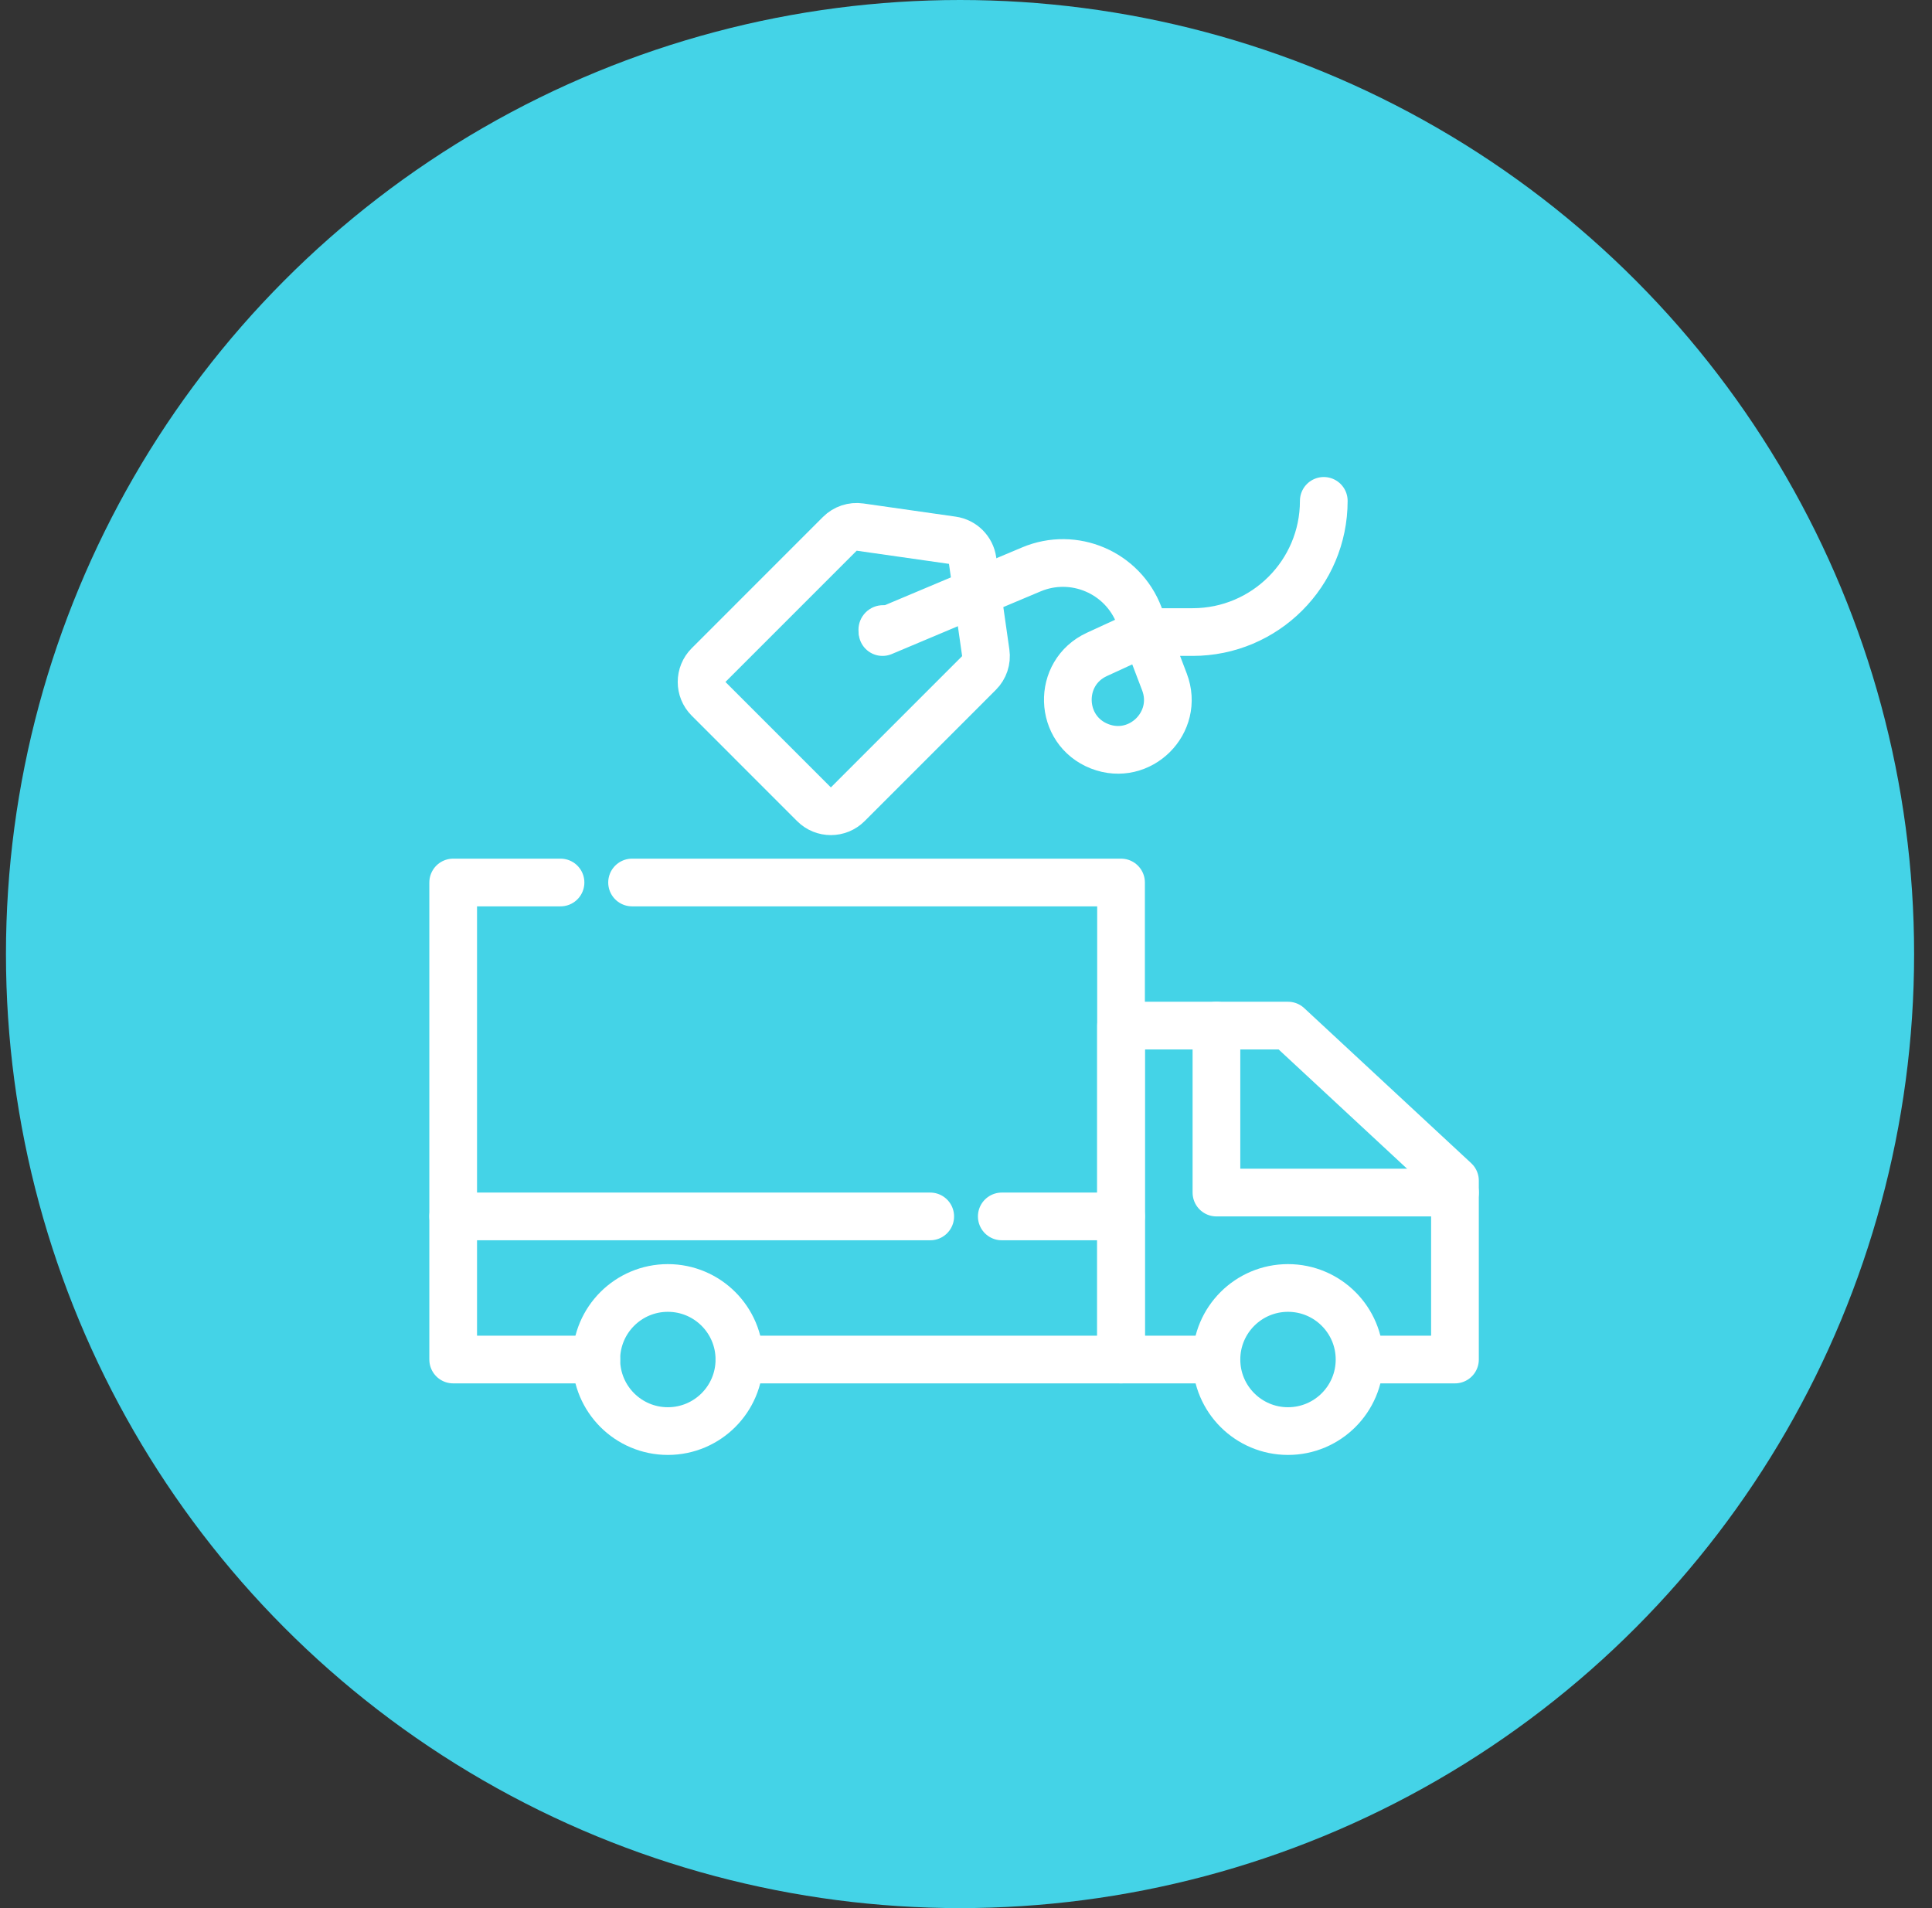 <svg width="81" height="80" viewBox="0 0 81 80" fill="none" xmlns="http://www.w3.org/2000/svg">
<rect x="0" y="0" width="81" height="80" fill="#333333" stroke="none"/>
<circle cx="40.25" cy="40" r="40" fill="#44D3E7"/>
<path d="M31 57H47V37H26.5M25 57H19V37H23.5" stroke="white" stroke-width="2" stroke-linecap="round" stroke-linejoin="round"/>
<path d="M51 57H47V43H54L61 49.5L61 57H57" stroke="white" stroke-width="2" stroke-linejoin="round"/>
<circle cx="28" cy="57" r="3" stroke="white" stroke-width="2"/>
<circle cx="54" cy="57" r="3" stroke="white" stroke-width="2"/>
<path d="M19 51H39M47 51H42" stroke="white" stroke-width="2" stroke-linecap="round" stroke-linejoin="round"/>
<path d="M35.21 22.381C35.433 22.159 35.747 22.054 36.059 22.099L39.927 22.651C40.367 22.714 40.713 23.06 40.776 23.5L41.328 27.368C41.373 27.68 41.268 27.994 41.045 28.216L35.542 33.72C35.151 34.111 34.518 34.111 34.127 33.72L29.707 29.299C29.316 28.909 29.316 28.276 29.707 27.885L35.21 22.381Z" stroke="white" stroke-width="2" stroke-linejoin="round"/>
<circle cx="37.023" cy="26.404" r="0.531" transform="rotate(45 37.023 26.404)" fill="white" stroke="white"/>
<path d="M61 50H51V43" stroke="white" stroke-width="2" stroke-linecap="round" stroke-linejoin="round"/>
<path d="M37 26.5L43.239 23.873C45.021 23.123 47.071 23.999 47.76 25.807L48.821 28.593C49.467 30.29 47.797 31.949 46.105 31.291V31.291C44.381 30.62 44.309 28.208 45.989 27.436L48.024 26.5H50C53.038 26.5 55.5 24.038 55.5 21V21" stroke="white" stroke-width="2" stroke-linecap="round" stroke-linejoin="round"/>
</svg>

